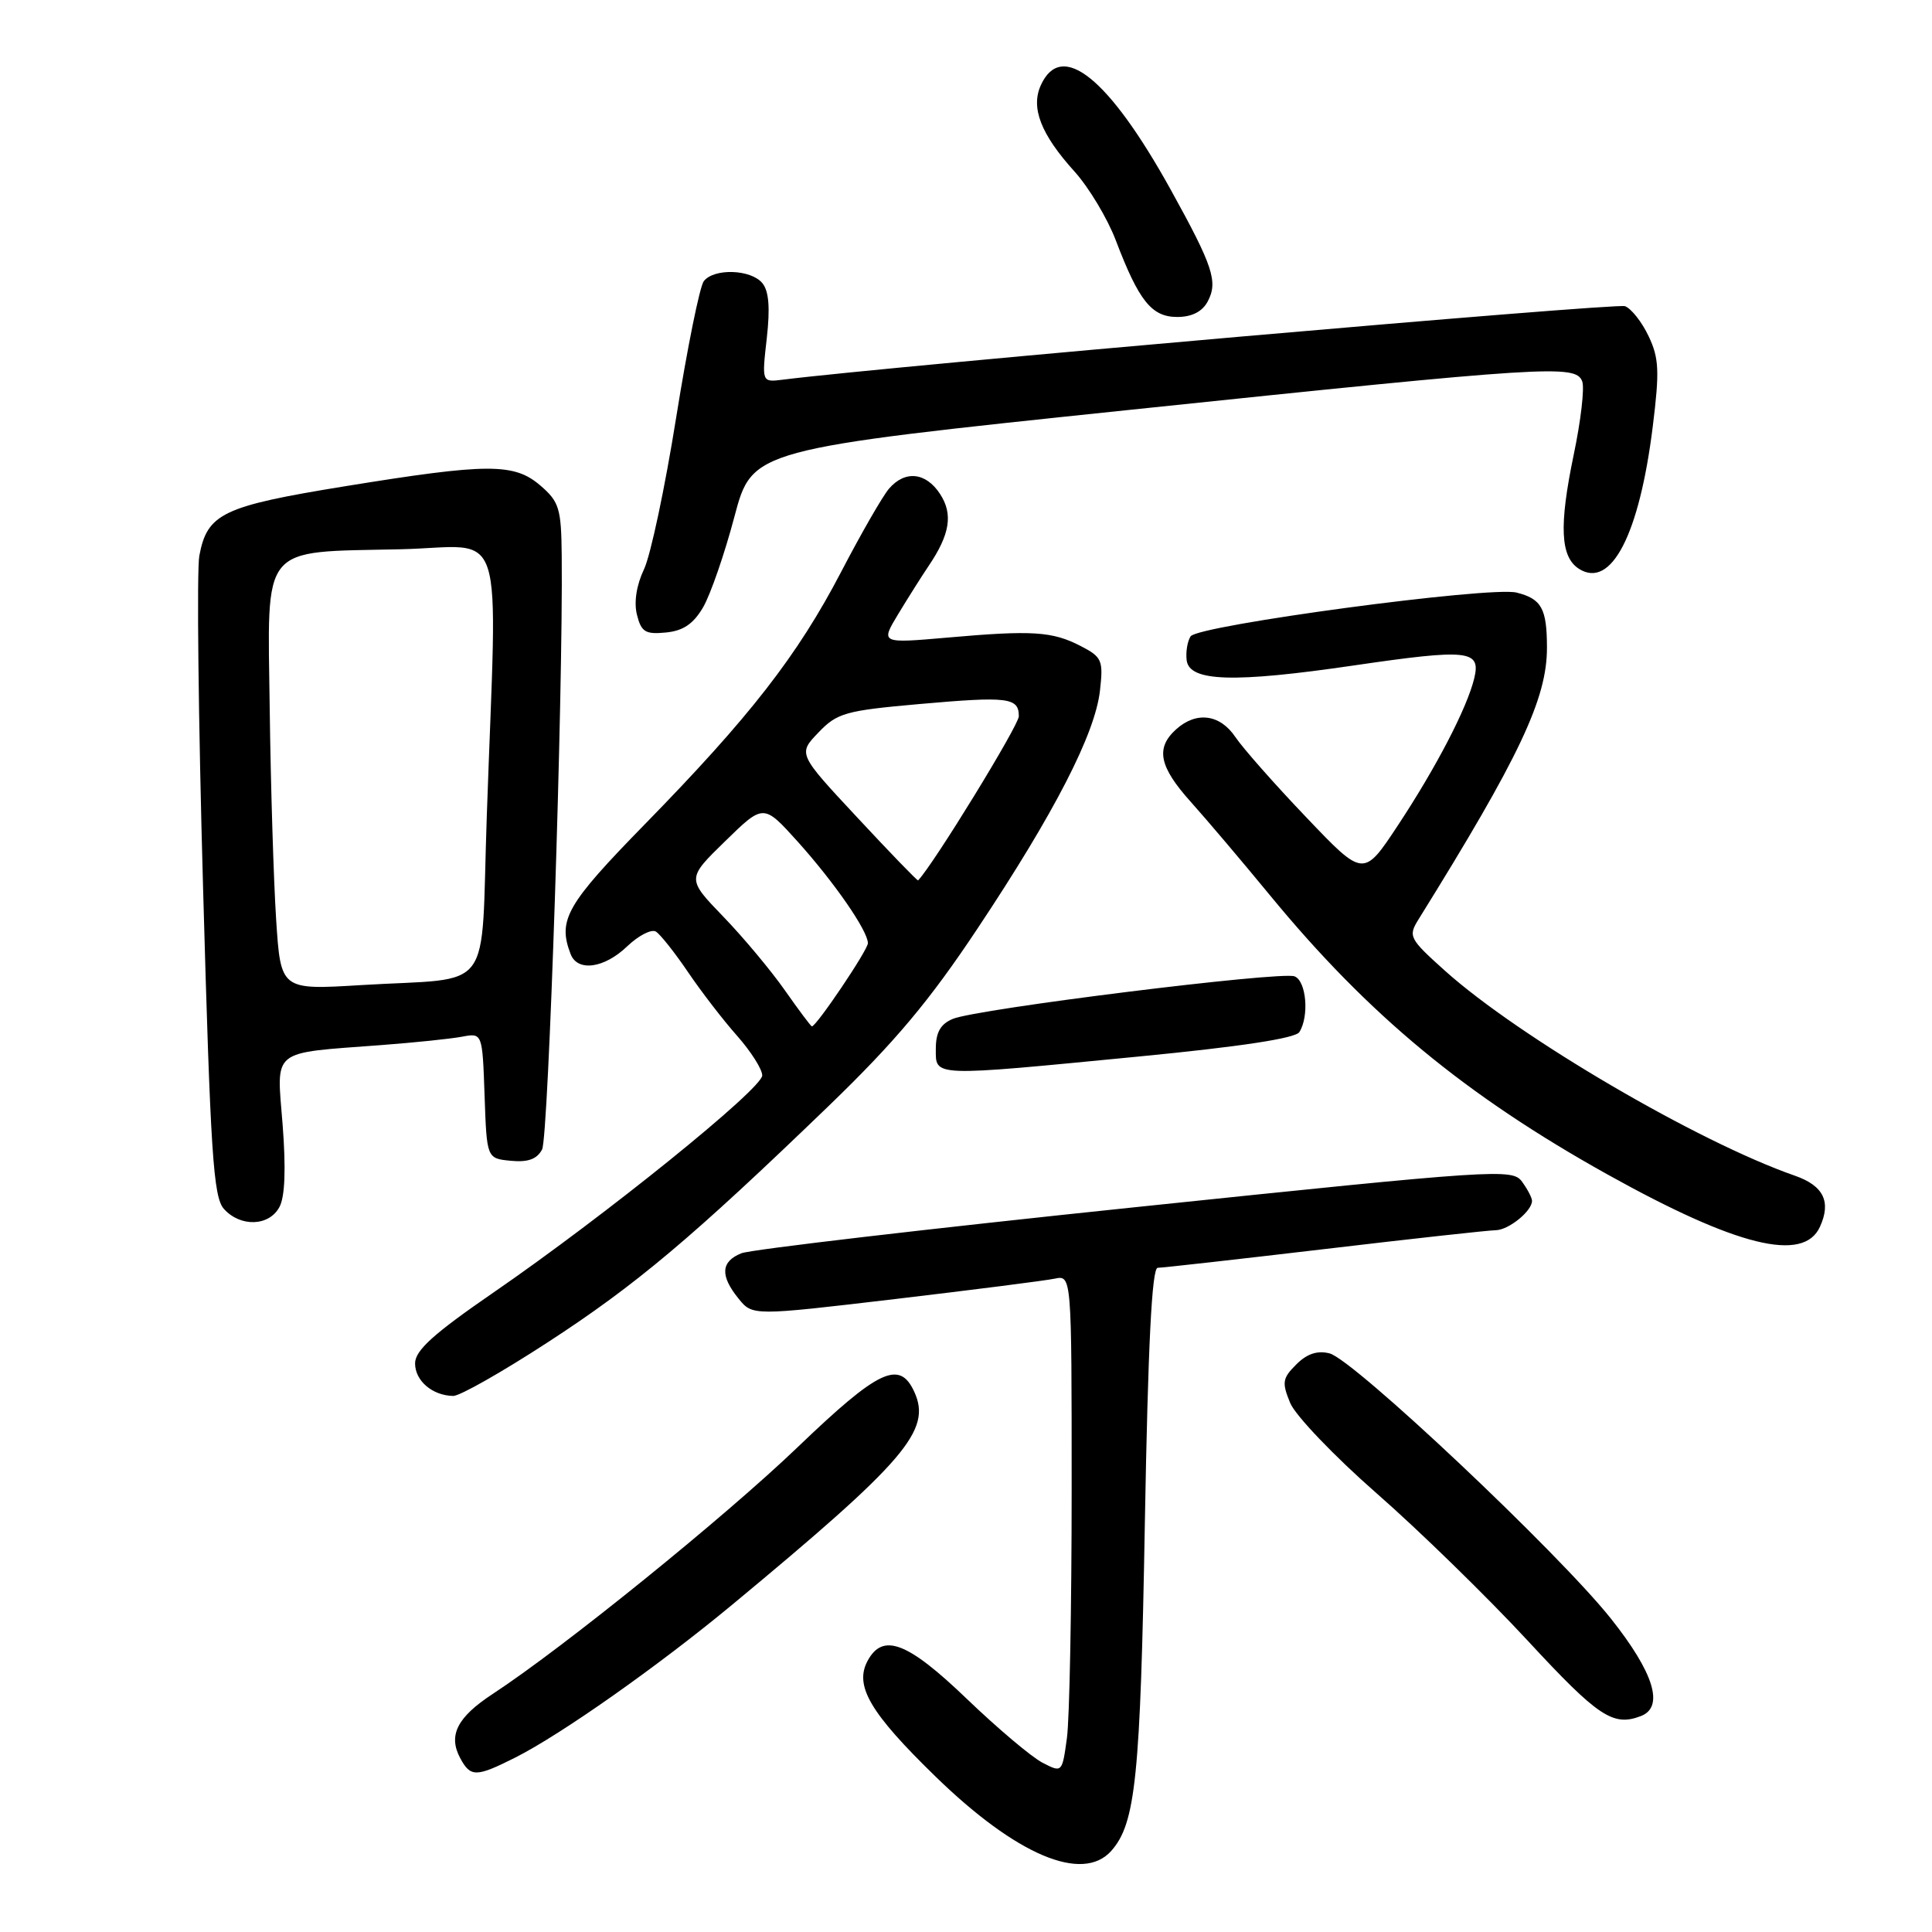 <?xml version="1.0" encoding="UTF-8" standalone="no"?>
<!DOCTYPE svg PUBLIC "-//W3C//DTD SVG 1.1//EN" "http://www.w3.org/Graphics/SVG/1.1/DTD/svg11.dtd" >
<svg xmlns="http://www.w3.org/2000/svg" xmlns:xlink="http://www.w3.org/1999/xlink" version="1.1" viewBox="0 0 256 256">
 <g >
 <path fill="currentColor"
d=" M 147.25 245.25 C 150.48 241.61 151.11 235.51 151.70 201.75 C 152.12 178.23 152.63 168.00 153.40 167.99 C 154.00 167.99 163.95 166.87 175.50 165.51 C 187.05 164.14 197.26 163.02 198.18 163.01 C 199.88 163.00 203.00 160.48 203.00 159.12 C 203.00 158.71 202.40 157.57 201.67 156.57 C 200.40 154.83 198.34 154.96 150.42 159.96 C 122.97 162.82 99.49 165.57 98.25 166.06 C 95.51 167.15 95.39 169.03 97.86 172.07 C 99.71 174.36 99.71 174.36 118.61 172.13 C 129.00 170.90 138.51 169.69 139.75 169.43 C 142.00 168.96 142.00 168.96 142.00 197.34 C 142.00 212.95 141.72 227.79 141.37 230.32 C 140.74 234.91 140.73 234.91 138.12 233.56 C 136.68 232.81 132.17 229.01 128.10 225.10 C 120.24 217.55 116.97 216.31 114.95 220.09 C 113.19 223.39 115.30 226.97 123.96 235.40 C 134.67 245.82 143.44 249.53 147.25 245.25 Z  M 68.29 232.88 C 74.37 229.81 87.19 220.78 97.00 212.65 C 119.99 193.59 123.47 189.53 121.16 184.45 C 119.20 180.14 116.44 181.45 105.68 191.77 C 96.08 200.98 74.58 218.38 65.28 224.46 C 60.57 227.55 59.36 229.94 60.98 232.96 C 62.35 235.51 63.08 235.50 68.29 232.88 Z  M 217.42 227.39 C 220.56 226.19 219.16 221.65 213.45 214.47 C 206.50 205.73 179.33 180.12 176.17 179.33 C 174.56 178.92 173.17 179.38 171.76 180.80 C 169.92 182.63 169.84 183.19 170.96 185.91 C 171.66 187.58 176.82 192.98 182.44 197.90 C 188.06 202.82 197.07 211.61 202.45 217.42 C 211.78 227.50 213.74 228.80 217.42 227.39 Z  M 72.55 177.88 C 84.24 170.29 91.70 164.01 109.85 146.50 C 118.62 138.03 123.16 132.62 129.55 123.00 C 139.75 107.67 145.10 97.25 145.75 91.52 C 146.21 87.49 146.02 87.06 143.21 85.61 C 139.45 83.66 136.80 83.49 125.59 84.48 C 116.67 85.26 116.67 85.26 119.01 81.38 C 120.30 79.25 122.11 76.38 123.04 75.00 C 125.88 70.81 126.31 68.12 124.56 65.45 C 122.68 62.57 119.92 62.29 117.80 64.75 C 116.97 65.71 114.12 70.66 111.47 75.75 C 105.67 86.88 99.36 94.98 85.46 109.20 C 75.05 119.85 73.87 121.90 75.61 126.42 C 76.52 128.80 80.06 128.32 83.11 125.39 C 84.61 123.96 86.32 123.08 86.91 123.44 C 87.49 123.80 89.41 126.22 91.16 128.80 C 92.91 131.39 95.84 135.19 97.67 137.25 C 99.50 139.32 101.00 141.68 101.00 142.50 C 101.00 144.26 80.13 161.12 65.38 171.27 C 57.42 176.75 55.00 178.94 55.00 180.66 C 55.00 182.96 57.29 184.92 60.05 184.97 C 60.91 184.99 66.53 181.80 72.55 177.88 Z  M 241.15 162.56 C 242.67 159.24 241.63 157.11 237.84 155.79 C 225.00 151.32 201.31 137.45 191.50 128.66 C 186.73 124.38 186.57 124.07 187.95 121.84 C 201.37 100.26 205.01 92.55 204.98 85.77 C 204.97 80.62 204.26 79.35 200.95 78.52 C 197.46 77.65 158.72 82.85 157.76 84.32 C 157.34 84.97 157.10 86.40 157.24 87.50 C 157.61 90.33 163.47 90.51 179.43 88.17 C 194.58 85.96 196.24 86.13 195.35 89.86 C 194.40 93.80 190.33 101.64 185.22 109.38 C 180.67 116.26 180.67 116.26 173.09 108.30 C 168.91 103.93 164.69 99.14 163.70 97.67 C 161.66 94.63 158.52 94.22 155.83 96.65 C 153.09 99.13 153.59 101.59 157.80 106.27 C 159.89 108.60 164.62 114.18 168.31 118.67 C 181.38 134.55 194.21 145.15 213.00 155.62 C 230.13 165.16 238.98 167.34 241.15 162.56 Z  M 37.03 159.93 C 37.76 158.57 37.90 154.86 37.45 149.04 C 36.65 138.85 35.72 139.60 50.50 138.48 C 54.90 138.15 59.72 137.65 61.21 137.37 C 63.92 136.86 63.92 136.86 64.21 145.18 C 64.50 153.50 64.50 153.50 67.68 153.81 C 69.95 154.03 71.15 153.60 71.83 152.31 C 72.68 150.72 74.62 92.01 74.43 73.60 C 74.37 67.37 74.09 66.48 71.62 64.35 C 68.12 61.34 64.70 61.35 45.66 64.44 C 29.49 67.07 27.46 68.04 26.41 73.65 C 26.06 75.51 26.28 95.34 26.91 117.71 C 27.89 152.89 28.26 158.64 29.68 160.20 C 31.88 162.63 35.67 162.49 37.03 159.93 Z  M 150.94 139.99 C 164.36 138.69 171.65 137.58 172.17 136.76 C 173.50 134.66 173.10 129.97 171.53 129.37 C 169.71 128.67 129.35 133.69 126.25 135.01 C 124.62 135.69 124.00 136.79 124.00 138.98 C 124.00 142.71 123.24 142.68 150.94 139.99 Z  M 93.17 80.46 C 94.14 78.79 96.01 73.40 97.31 68.48 C 99.68 59.54 99.68 59.54 149.59 54.32 C 205.25 48.50 208.79 48.28 209.65 50.53 C 209.98 51.38 209.47 55.77 208.52 60.28 C 206.56 69.70 206.75 73.83 209.25 75.39 C 213.50 78.05 217.22 70.85 219.00 56.51 C 219.91 49.19 219.83 47.44 218.45 44.55 C 217.57 42.68 216.16 40.89 215.32 40.57 C 214.16 40.12 118.07 48.51 103.72 50.31 C 100.94 50.66 100.94 50.66 101.60 44.84 C 102.06 40.79 101.88 38.55 101.01 37.51 C 99.49 35.68 94.62 35.52 93.26 37.25 C 92.72 37.94 91.08 46.06 89.60 55.30 C 88.13 64.53 86.21 73.60 85.33 75.44 C 84.34 77.52 83.98 79.80 84.40 81.46 C 84.97 83.74 85.52 84.08 88.24 83.81 C 90.53 83.59 91.89 82.66 93.17 80.46 Z  M 160.02 39.96 C 161.42 37.34 160.75 35.30 155.13 25.14 C 146.92 10.32 140.66 5.27 137.92 11.28 C 136.55 14.28 137.92 17.80 142.38 22.73 C 144.28 24.84 146.75 28.95 147.85 31.85 C 150.91 39.89 152.60 42.00 155.99 42.00 C 157.92 42.00 159.30 41.30 160.02 39.96 Z  M 104.02 131.25 C 102.19 128.64 98.52 124.23 95.85 121.47 C 90.99 116.43 90.99 116.43 96.08 111.47 C 101.17 106.50 101.17 106.50 105.68 111.50 C 110.54 116.90 115.00 123.34 115.00 124.98 C 115.00 125.88 108.18 136.00 107.58 136.00 C 107.45 136.00 105.85 133.86 104.02 131.25 Z  M 113.62 108.35 C 105.73 99.89 105.73 99.89 108.44 97.07 C 110.92 94.47 112.01 94.16 121.82 93.29 C 133.59 92.25 135.00 92.42 135.00 94.91 C 135.00 96.11 123.67 114.58 121.65 116.66 C 121.57 116.74 117.95 113.01 113.62 108.35 Z  M 36.59 121.84 C 36.26 116.70 35.87 104.19 35.74 94.03 C 35.45 71.83 34.34 73.20 53.08 72.78 C 67.29 72.46 65.88 68.09 64.50 108.19 C 63.67 132.18 65.71 129.45 47.85 130.53 C 37.20 131.18 37.20 131.18 36.59 121.84 Z "/>
</g>
</svg>